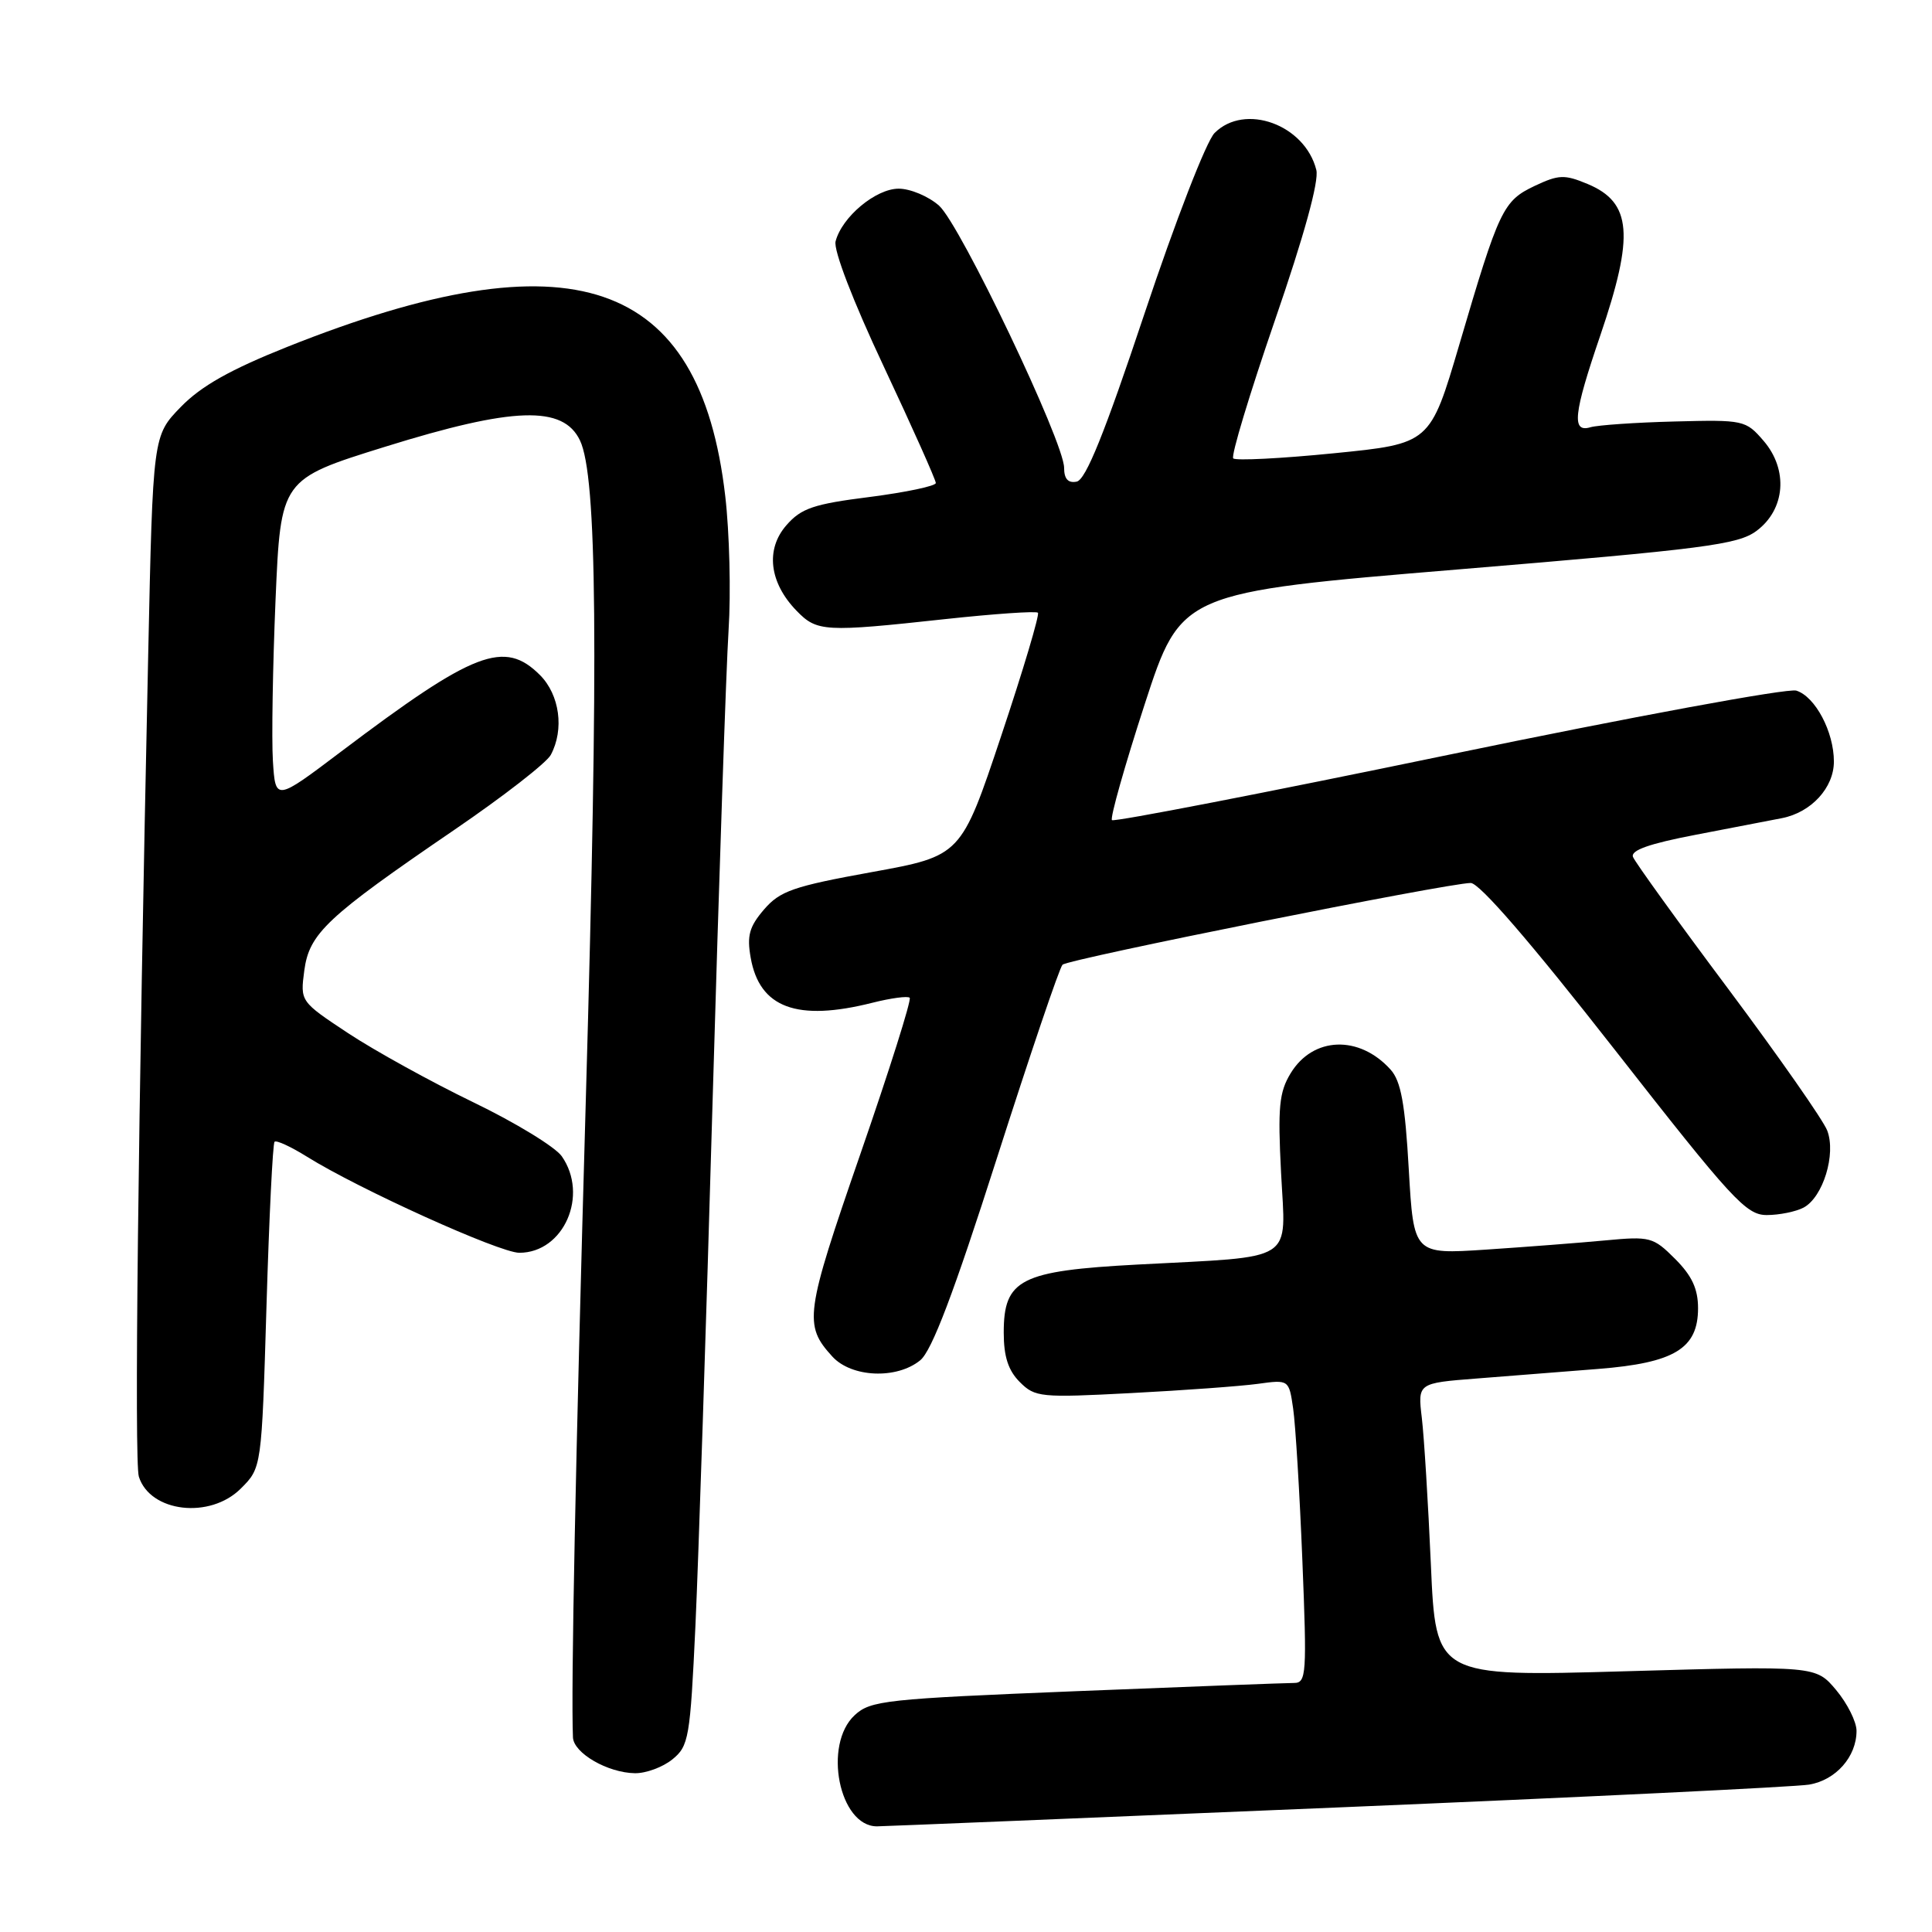<?xml version="1.0" encoding="UTF-8" standalone="no"?>
<!DOCTYPE svg PUBLIC "-//W3C//DTD SVG 1.1//EN" "http://www.w3.org/Graphics/SVG/1.1/DTD/svg11.dtd" >
<svg xmlns="http://www.w3.org/2000/svg" xmlns:xlink="http://www.w3.org/1999/xlink" version="1.1" viewBox="0 0 256 256">
 <g >
 <path fill="currentColor"
d=" M 176.95 239.51 C 209.70 238.14 237.95 236.77 239.72 236.47 C 243.27 235.87 246.00 232.77 246.00 229.35 C 246.00 228.14 244.78 225.71 243.30 223.94 C 240.60 220.73 240.60 220.73 215.42 221.45 C 190.25 222.17 190.25 222.17 189.60 207.34 C 189.24 199.18 188.70 190.42 188.40 187.89 C 187.85 183.27 187.85 183.27 195.67 182.66 C 199.98 182.32 207.23 181.75 211.78 181.39 C 221.87 180.59 225.00 178.69 225.00 173.35 C 225.00 170.78 224.19 169.04 221.96 166.81 C 219.06 163.91 218.65 163.80 212.71 164.36 C 209.30 164.68 202.18 165.23 196.91 165.58 C 187.32 166.21 187.32 166.21 186.67 154.95 C 186.18 146.24 185.63 143.25 184.26 141.73 C 180.11 137.12 173.98 137.34 171.02 142.21 C 169.49 144.72 169.30 146.71 169.75 155.44 C 170.36 167.46 171.98 166.43 150.73 167.56 C 135.21 168.39 133.00 169.51 133.00 176.57 C 133.00 179.76 133.60 181.60 135.13 183.13 C 137.15 185.15 137.88 185.22 149.88 184.59 C 156.82 184.23 164.37 183.68 166.65 183.37 C 170.79 182.80 170.79 182.80 171.35 186.65 C 171.66 188.77 172.21 197.81 172.57 206.75 C 173.18 221.84 173.10 223.00 171.47 223.00 C 170.50 223.00 157.51 223.49 142.61 224.09 C 117.35 225.11 115.35 225.32 113.25 227.27 C 109.03 231.18 111.19 242.00 116.20 242.00 C 116.86 242.00 144.20 240.88 176.95 239.51 Z  M 89.09 233.13 C 91.27 231.36 91.45 230.32 92.15 215.38 C 92.55 206.64 93.58 175.43 94.42 146.00 C 95.27 116.58 96.22 88.45 96.54 83.50 C 96.86 78.55 96.66 70.56 96.10 65.74 C 92.75 36.74 75.73 30.94 38.07 45.96 C 30.48 48.99 26.64 51.16 23.95 53.93 C 20.26 57.73 20.26 57.73 19.64 86.62 C 18.29 148.99 17.78 193.74 18.40 195.67 C 19.90 200.40 27.83 201.32 31.91 197.24 C 34.67 194.49 34.67 194.49 35.31 173.10 C 35.66 161.34 36.14 151.52 36.38 151.29 C 36.62 151.05 38.54 151.94 40.66 153.26 C 47.56 157.57 66.20 166.00 68.81 166.00 C 74.70 166.00 78.05 158.37 74.43 153.20 C 73.56 151.97 68.28 148.74 62.68 146.04 C 57.08 143.33 49.64 139.22 46.14 136.91 C 39.78 132.70 39.78 132.70 40.32 128.60 C 40.98 123.67 43.30 121.50 60.23 109.94 C 66.69 105.53 72.42 101.08 72.98 100.03 C 74.79 96.66 74.16 92.07 71.55 89.45 C 66.83 84.74 62.84 86.27 45.21 99.58 C 36.50 106.16 36.50 106.16 36.16 100.83 C 35.98 97.90 36.14 88.30 36.51 79.50 C 37.20 63.50 37.20 63.50 51.02 59.20 C 68.04 53.90 74.62 53.69 76.85 58.36 C 79.12 63.12 79.33 85.96 77.63 145.50 C 76.25 193.86 75.65 223.91 75.92 230.22 C 76.02 232.30 80.52 234.91 84.14 234.96 C 85.59 234.98 87.82 234.16 89.09 233.13 Z  M 121.93 180.25 C 123.47 179.00 126.36 171.40 132.08 153.51 C 136.48 139.77 140.39 128.21 140.79 127.83 C 141.56 127.08 191.91 117.00 194.88 117.00 C 196.04 117.00 202.86 124.90 213.89 139.00 C 229.54 159.01 231.37 161.00 234.11 161.00 C 235.77 161.00 237.97 160.55 238.99 160.01 C 241.56 158.63 243.31 152.94 242.12 149.81 C 241.60 148.44 235.70 140.01 229.02 131.06 C 222.33 122.12 216.65 114.24 216.38 113.55 C 216.04 112.67 218.54 111.79 224.70 110.61 C 229.54 109.68 234.68 108.69 236.11 108.41 C 240.00 107.65 243.00 104.38 243.00 100.91 C 243.00 96.96 240.53 92.30 238.02 91.51 C 236.92 91.16 216.17 94.99 191.92 100.02 C 167.67 105.05 147.61 108.94 147.34 108.67 C 147.07 108.40 149.02 101.50 151.67 93.34 C 156.50 78.50 156.50 78.50 193.24 75.45 C 225.90 72.74 230.29 72.17 232.74 70.35 C 236.57 67.51 236.98 62.25 233.69 58.42 C 231.32 55.67 231.06 55.61 221.88 55.85 C 216.72 55.98 211.71 56.33 210.75 56.61 C 208.22 57.37 208.49 54.86 212.05 44.44 C 216.58 31.15 216.22 26.83 210.37 24.38 C 207.30 23.10 206.54 23.13 203.34 24.64 C 199.16 26.63 198.64 27.72 193.37 45.65 C 189.50 58.79 189.50 58.79 176.75 60.06 C 169.73 60.76 163.73 61.06 163.41 60.74 C 163.09 60.42 165.57 52.22 168.91 42.51 C 172.81 31.21 174.79 24.01 174.42 22.52 C 172.91 16.51 164.94 13.61 160.94 17.62 C 159.85 18.70 155.75 29.28 151.66 41.53 C 146.36 57.42 143.87 63.59 142.66 63.82 C 141.53 64.04 141.00 63.46 141.00 61.99 C 141.00 58.58 127.24 29.75 124.43 27.25 C 123.03 26.01 120.62 25.00 119.08 25.00 C 116.05 25.00 111.56 28.74 110.72 31.98 C 110.42 33.12 113.02 39.89 117.11 48.58 C 120.90 56.65 124.00 63.59 124.00 64.00 C 124.00 64.40 120.06 65.23 115.25 65.85 C 107.79 66.79 106.16 67.35 104.20 69.60 C 101.41 72.79 101.93 77.20 105.54 80.92 C 108.25 83.72 109.23 83.78 125.29 82.03 C 131.78 81.33 137.28 80.95 137.53 81.19 C 137.77 81.44 135.58 88.79 132.66 97.52 C 127.35 113.41 127.35 113.41 115.50 115.56 C 105.12 117.44 103.35 118.06 101.24 120.51 C 99.29 122.78 98.95 123.98 99.47 126.90 C 100.64 133.55 105.60 135.39 115.60 132.87 C 118.06 132.25 120.29 131.95 120.54 132.21 C 120.80 132.47 117.85 141.81 113.98 152.98 C 106.67 174.10 106.47 175.57 110.29 179.75 C 112.83 182.53 118.81 182.79 121.93 180.25 Z "/>
</g>
</svg>